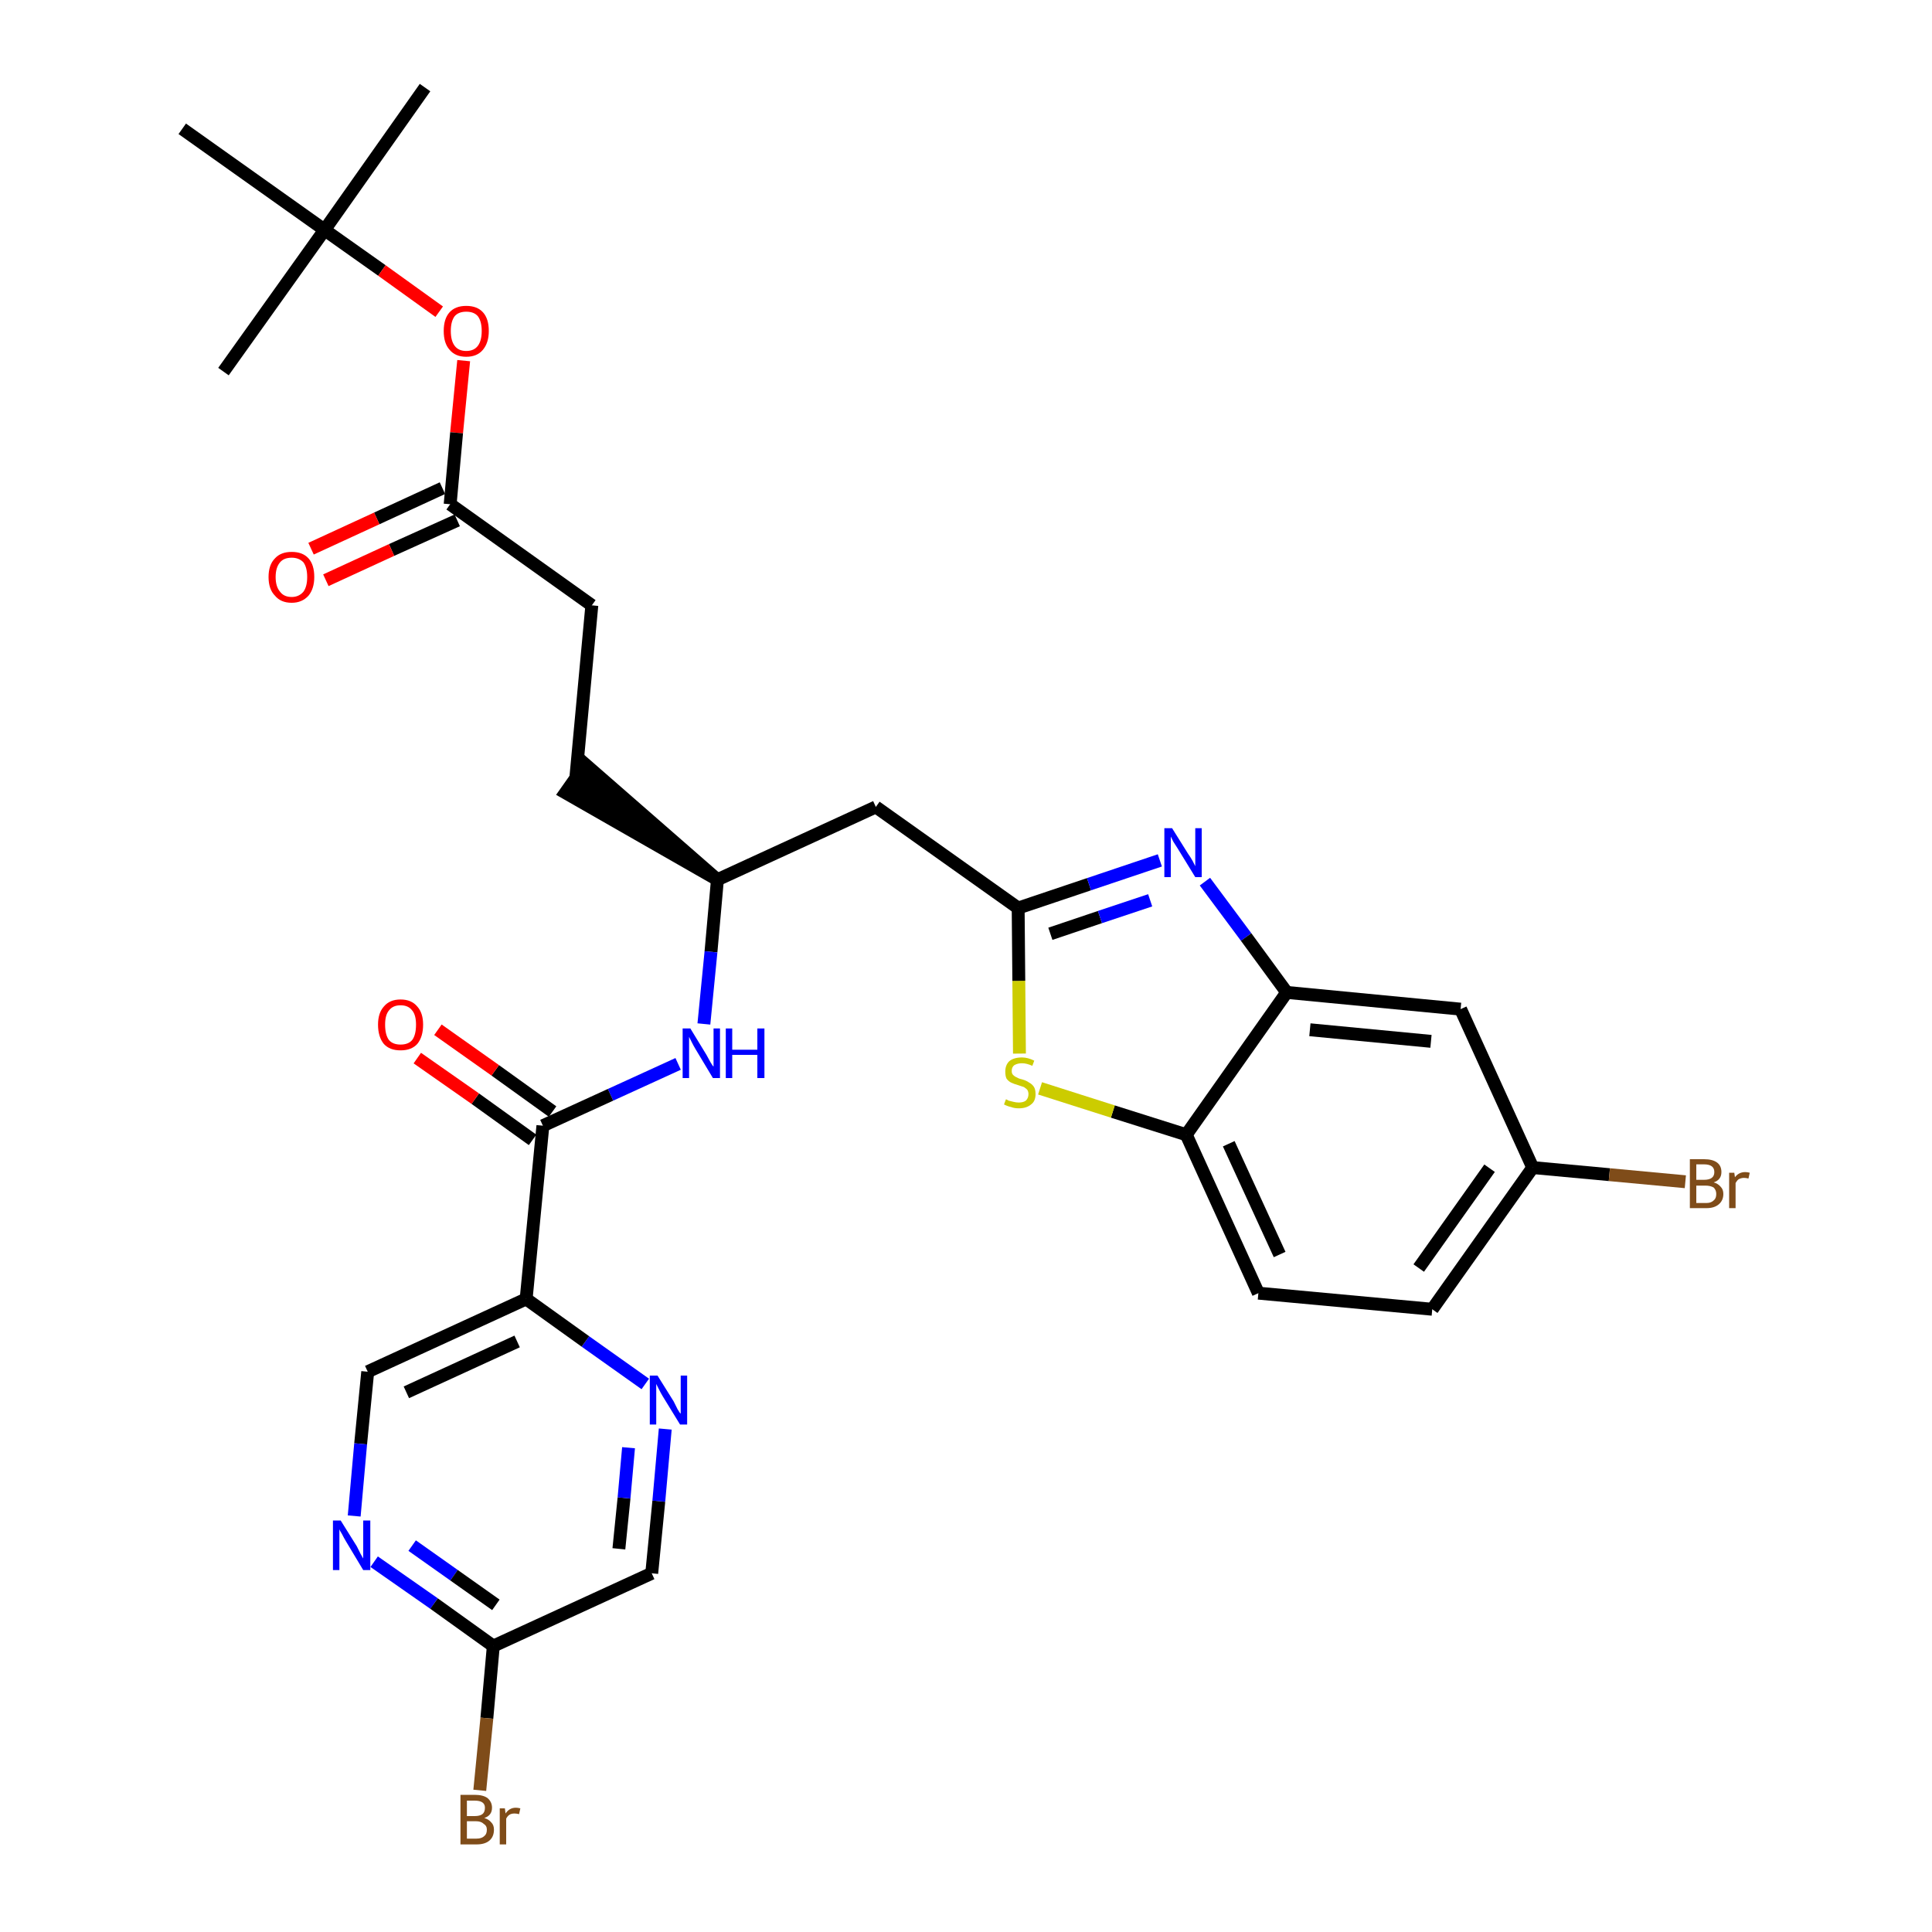 <?xml version='1.0' encoding='iso-8859-1'?>
<svg version='1.1' baseProfile='full'
              xmlns='http://www.w3.org/2000/svg'
                      xmlns:rdkit='http://www.rdkit.org/xml'
                      xmlns:xlink='http://www.w3.org/1999/xlink'
                  xml:space='preserve'
width='300px' height='300px' viewBox='0 0 300 300'>
<!-- END OF HEADER -->
<path class='bond-0 atom-0 atom-1' d='M 66.0,13.6 L 50.4,35.7' style='fill:none;fill-rule:evenodd;stroke:#000000;stroke-width:2.0px;stroke-linecap:butt;stroke-linejoin:miter;stroke-opacity:1' />
<path class='bond-1 atom-1 atom-2' d='M 50.4,35.7 L 34.7,57.7' style='fill:none;fill-rule:evenodd;stroke:#000000;stroke-width:2.0px;stroke-linecap:butt;stroke-linejoin:miter;stroke-opacity:1' />
<path class='bond-2 atom-1 atom-3' d='M 50.4,35.7 L 28.3,20.0' style='fill:none;fill-rule:evenodd;stroke:#000000;stroke-width:2.0px;stroke-linecap:butt;stroke-linejoin:miter;stroke-opacity:1' />
<path class='bond-3 atom-1 atom-4' d='M 50.4,35.7 L 59.3,42.0' style='fill:none;fill-rule:evenodd;stroke:#000000;stroke-width:2.0px;stroke-linecap:butt;stroke-linejoin:miter;stroke-opacity:1' />
<path class='bond-3 atom-1 atom-4' d='M 59.3,42.0 L 68.2,48.4' style='fill:none;fill-rule:evenodd;stroke:#FF0000;stroke-width:2.0px;stroke-linecap:butt;stroke-linejoin:miter;stroke-opacity:1' />
<path class='bond-4 atom-4 atom-5' d='M 72.0,56.0 L 70.9,67.2' style='fill:none;fill-rule:evenodd;stroke:#FF0000;stroke-width:2.0px;stroke-linecap:butt;stroke-linejoin:miter;stroke-opacity:1' />
<path class='bond-4 atom-4 atom-5' d='M 70.9,67.2 L 69.9,78.3' style='fill:none;fill-rule:evenodd;stroke:#000000;stroke-width:2.0px;stroke-linecap:butt;stroke-linejoin:miter;stroke-opacity:1' />
<path class='bond-5 atom-5 atom-6' d='M 68.7,75.8 L 58.5,80.5' style='fill:none;fill-rule:evenodd;stroke:#000000;stroke-width:2.0px;stroke-linecap:butt;stroke-linejoin:miter;stroke-opacity:1' />
<path class='bond-5 atom-5 atom-6' d='M 58.5,80.5 L 48.3,85.2' style='fill:none;fill-rule:evenodd;stroke:#FF0000;stroke-width:2.0px;stroke-linecap:butt;stroke-linejoin:miter;stroke-opacity:1' />
<path class='bond-5 atom-5 atom-6' d='M 71.0,80.8 L 60.8,85.4' style='fill:none;fill-rule:evenodd;stroke:#000000;stroke-width:2.0px;stroke-linecap:butt;stroke-linejoin:miter;stroke-opacity:1' />
<path class='bond-5 atom-5 atom-6' d='M 60.8,85.4 L 50.6,90.1' style='fill:none;fill-rule:evenodd;stroke:#FF0000;stroke-width:2.0px;stroke-linecap:butt;stroke-linejoin:miter;stroke-opacity:1' />
<path class='bond-6 atom-5 atom-7' d='M 69.9,78.3 L 91.9,94.0' style='fill:none;fill-rule:evenodd;stroke:#000000;stroke-width:2.0px;stroke-linecap:butt;stroke-linejoin:miter;stroke-opacity:1' />
<path class='bond-7 atom-7 atom-8' d='M 91.9,94.0 L 89.4,120.9' style='fill:none;fill-rule:evenodd;stroke:#000000;stroke-width:2.0px;stroke-linecap:butt;stroke-linejoin:miter;stroke-opacity:1' />
<path class='bond-8 atom-9 atom-8' d='M 111.4,136.6 L 90.9,118.7 L 87.8,123.1 Z' style='fill:#000000;fill-rule:evenodd;fill-opacity:1;stroke:#000000;stroke-width:2.0px;stroke-linecap:butt;stroke-linejoin:miter;stroke-opacity:1;' />
<path class='bond-9 atom-9 atom-10' d='M 111.4,136.6 L 136.0,125.3' style='fill:none;fill-rule:evenodd;stroke:#000000;stroke-width:2.0px;stroke-linecap:butt;stroke-linejoin:miter;stroke-opacity:1' />
<path class='bond-20 atom-9 atom-21' d='M 111.4,136.6 L 110.4,147.8' style='fill:none;fill-rule:evenodd;stroke:#000000;stroke-width:2.0px;stroke-linecap:butt;stroke-linejoin:miter;stroke-opacity:1' />
<path class='bond-20 atom-9 atom-21' d='M 110.4,147.8 L 109.3,159.0' style='fill:none;fill-rule:evenodd;stroke:#0000FF;stroke-width:2.0px;stroke-linecap:butt;stroke-linejoin:miter;stroke-opacity:1' />
<path class='bond-10 atom-10 atom-11' d='M 136.0,125.3 L 158.1,141.0' style='fill:none;fill-rule:evenodd;stroke:#000000;stroke-width:2.0px;stroke-linecap:butt;stroke-linejoin:miter;stroke-opacity:1' />
<path class='bond-11 atom-11 atom-12' d='M 158.1,141.0 L 169.1,137.3' style='fill:none;fill-rule:evenodd;stroke:#000000;stroke-width:2.0px;stroke-linecap:butt;stroke-linejoin:miter;stroke-opacity:1' />
<path class='bond-11 atom-11 atom-12' d='M 169.1,137.3 L 180.1,133.6' style='fill:none;fill-rule:evenodd;stroke:#0000FF;stroke-width:2.0px;stroke-linecap:butt;stroke-linejoin:miter;stroke-opacity:1' />
<path class='bond-11 atom-11 atom-12' d='M 163.1,145.0 L 170.8,142.4' style='fill:none;fill-rule:evenodd;stroke:#000000;stroke-width:2.0px;stroke-linecap:butt;stroke-linejoin:miter;stroke-opacity:1' />
<path class='bond-11 atom-11 atom-12' d='M 170.8,142.4 L 178.6,139.8' style='fill:none;fill-rule:evenodd;stroke:#0000FF;stroke-width:2.0px;stroke-linecap:butt;stroke-linejoin:miter;stroke-opacity:1' />
<path class='bond-30 atom-20 atom-11' d='M 158.3,163.6 L 158.2,152.3' style='fill:none;fill-rule:evenodd;stroke:#CCCC00;stroke-width:2.0px;stroke-linecap:butt;stroke-linejoin:miter;stroke-opacity:1' />
<path class='bond-30 atom-20 atom-11' d='M 158.2,152.3 L 158.1,141.0' style='fill:none;fill-rule:evenodd;stroke:#000000;stroke-width:2.0px;stroke-linecap:butt;stroke-linejoin:miter;stroke-opacity:1' />
<path class='bond-12 atom-12 atom-13' d='M 187.1,136.9 L 193.5,145.5' style='fill:none;fill-rule:evenodd;stroke:#0000FF;stroke-width:2.0px;stroke-linecap:butt;stroke-linejoin:miter;stroke-opacity:1' />
<path class='bond-12 atom-12 atom-13' d='M 193.5,145.5 L 199.8,154.1' style='fill:none;fill-rule:evenodd;stroke:#000000;stroke-width:2.0px;stroke-linecap:butt;stroke-linejoin:miter;stroke-opacity:1' />
<path class='bond-13 atom-13 atom-14' d='M 199.8,154.1 L 226.8,156.7' style='fill:none;fill-rule:evenodd;stroke:#000000;stroke-width:2.0px;stroke-linecap:butt;stroke-linejoin:miter;stroke-opacity:1' />
<path class='bond-13 atom-13 atom-14' d='M 203.4,159.9 L 222.2,161.7' style='fill:none;fill-rule:evenodd;stroke:#000000;stroke-width:2.0px;stroke-linecap:butt;stroke-linejoin:miter;stroke-opacity:1' />
<path class='bond-32 atom-19 atom-13' d='M 184.2,176.2 L 199.8,154.1' style='fill:none;fill-rule:evenodd;stroke:#000000;stroke-width:2.0px;stroke-linecap:butt;stroke-linejoin:miter;stroke-opacity:1' />
<path class='bond-14 atom-14 atom-15' d='M 226.8,156.7 L 238.0,181.3' style='fill:none;fill-rule:evenodd;stroke:#000000;stroke-width:2.0px;stroke-linecap:butt;stroke-linejoin:miter;stroke-opacity:1' />
<path class='bond-15 atom-15 atom-16' d='M 238.0,181.3 L 249.9,182.4' style='fill:none;fill-rule:evenodd;stroke:#000000;stroke-width:2.0px;stroke-linecap:butt;stroke-linejoin:miter;stroke-opacity:1' />
<path class='bond-15 atom-15 atom-16' d='M 249.9,182.4 L 261.7,183.5' style='fill:none;fill-rule:evenodd;stroke:#7F4C19;stroke-width:2.0px;stroke-linecap:butt;stroke-linejoin:miter;stroke-opacity:1' />
<path class='bond-16 atom-15 atom-17' d='M 238.0,181.3 L 222.4,203.3' style='fill:none;fill-rule:evenodd;stroke:#000000;stroke-width:2.0px;stroke-linecap:butt;stroke-linejoin:miter;stroke-opacity:1' />
<path class='bond-16 atom-15 atom-17' d='M 231.3,181.4 L 220.3,196.9' style='fill:none;fill-rule:evenodd;stroke:#000000;stroke-width:2.0px;stroke-linecap:butt;stroke-linejoin:miter;stroke-opacity:1' />
<path class='bond-17 atom-17 atom-18' d='M 222.4,203.3 L 195.4,200.8' style='fill:none;fill-rule:evenodd;stroke:#000000;stroke-width:2.0px;stroke-linecap:butt;stroke-linejoin:miter;stroke-opacity:1' />
<path class='bond-18 atom-18 atom-19' d='M 195.4,200.8 L 184.2,176.2' style='fill:none;fill-rule:evenodd;stroke:#000000;stroke-width:2.0px;stroke-linecap:butt;stroke-linejoin:miter;stroke-opacity:1' />
<path class='bond-18 atom-18 atom-19' d='M 198.7,194.8 L 190.8,177.6' style='fill:none;fill-rule:evenodd;stroke:#000000;stroke-width:2.0px;stroke-linecap:butt;stroke-linejoin:miter;stroke-opacity:1' />
<path class='bond-19 atom-19 atom-20' d='M 184.2,176.2 L 172.8,172.6' style='fill:none;fill-rule:evenodd;stroke:#000000;stroke-width:2.0px;stroke-linecap:butt;stroke-linejoin:miter;stroke-opacity:1' />
<path class='bond-19 atom-19 atom-20' d='M 172.8,172.6 L 161.5,169.0' style='fill:none;fill-rule:evenodd;stroke:#CCCC00;stroke-width:2.0px;stroke-linecap:butt;stroke-linejoin:miter;stroke-opacity:1' />
<path class='bond-21 atom-21 atom-22' d='M 105.3,165.2 L 94.8,170.0' style='fill:none;fill-rule:evenodd;stroke:#0000FF;stroke-width:2.0px;stroke-linecap:butt;stroke-linejoin:miter;stroke-opacity:1' />
<path class='bond-21 atom-21 atom-22' d='M 94.8,170.0 L 84.3,174.8' style='fill:none;fill-rule:evenodd;stroke:#000000;stroke-width:2.0px;stroke-linecap:butt;stroke-linejoin:miter;stroke-opacity:1' />
<path class='bond-22 atom-22 atom-23' d='M 85.8,172.6 L 76.9,166.2' style='fill:none;fill-rule:evenodd;stroke:#000000;stroke-width:2.0px;stroke-linecap:butt;stroke-linejoin:miter;stroke-opacity:1' />
<path class='bond-22 atom-22 atom-23' d='M 76.9,166.2 L 68.0,159.9' style='fill:none;fill-rule:evenodd;stroke:#FF0000;stroke-width:2.0px;stroke-linecap:butt;stroke-linejoin:miter;stroke-opacity:1' />
<path class='bond-22 atom-22 atom-23' d='M 82.7,177.0 L 73.8,170.6' style='fill:none;fill-rule:evenodd;stroke:#000000;stroke-width:2.0px;stroke-linecap:butt;stroke-linejoin:miter;stroke-opacity:1' />
<path class='bond-22 atom-22 atom-23' d='M 73.8,170.6 L 64.8,164.3' style='fill:none;fill-rule:evenodd;stroke:#FF0000;stroke-width:2.0px;stroke-linecap:butt;stroke-linejoin:miter;stroke-opacity:1' />
<path class='bond-23 atom-22 atom-24' d='M 84.3,174.8 L 81.7,201.7' style='fill:none;fill-rule:evenodd;stroke:#000000;stroke-width:2.0px;stroke-linecap:butt;stroke-linejoin:miter;stroke-opacity:1' />
<path class='bond-24 atom-24 atom-25' d='M 81.7,201.7 L 57.1,213.0' style='fill:none;fill-rule:evenodd;stroke:#000000;stroke-width:2.0px;stroke-linecap:butt;stroke-linejoin:miter;stroke-opacity:1' />
<path class='bond-24 atom-24 atom-25' d='M 80.3,208.3 L 63.1,216.2' style='fill:none;fill-rule:evenodd;stroke:#000000;stroke-width:2.0px;stroke-linecap:butt;stroke-linejoin:miter;stroke-opacity:1' />
<path class='bond-31 atom-30 atom-24' d='M 100.2,214.9 L 90.9,208.3' style='fill:none;fill-rule:evenodd;stroke:#0000FF;stroke-width:2.0px;stroke-linecap:butt;stroke-linejoin:miter;stroke-opacity:1' />
<path class='bond-31 atom-30 atom-24' d='M 90.9,208.3 L 81.7,201.7' style='fill:none;fill-rule:evenodd;stroke:#000000;stroke-width:2.0px;stroke-linecap:butt;stroke-linejoin:miter;stroke-opacity:1' />
<path class='bond-25 atom-25 atom-26' d='M 57.1,213.0 L 56.0,224.2' style='fill:none;fill-rule:evenodd;stroke:#000000;stroke-width:2.0px;stroke-linecap:butt;stroke-linejoin:miter;stroke-opacity:1' />
<path class='bond-25 atom-25 atom-26' d='M 56.0,224.2 L 55.0,235.4' style='fill:none;fill-rule:evenodd;stroke:#0000FF;stroke-width:2.0px;stroke-linecap:butt;stroke-linejoin:miter;stroke-opacity:1' />
<path class='bond-26 atom-26 atom-27' d='M 58.1,242.5 L 67.4,249.0' style='fill:none;fill-rule:evenodd;stroke:#0000FF;stroke-width:2.0px;stroke-linecap:butt;stroke-linejoin:miter;stroke-opacity:1' />
<path class='bond-26 atom-26 atom-27' d='M 67.4,249.0 L 76.6,255.6' style='fill:none;fill-rule:evenodd;stroke:#000000;stroke-width:2.0px;stroke-linecap:butt;stroke-linejoin:miter;stroke-opacity:1' />
<path class='bond-26 atom-26 atom-27' d='M 64.0,240.0 L 70.5,244.6' style='fill:none;fill-rule:evenodd;stroke:#0000FF;stroke-width:2.0px;stroke-linecap:butt;stroke-linejoin:miter;stroke-opacity:1' />
<path class='bond-26 atom-26 atom-27' d='M 70.5,244.6 L 77.0,249.2' style='fill:none;fill-rule:evenodd;stroke:#000000;stroke-width:2.0px;stroke-linecap:butt;stroke-linejoin:miter;stroke-opacity:1' />
<path class='bond-27 atom-27 atom-28' d='M 76.6,255.6 L 75.6,266.8' style='fill:none;fill-rule:evenodd;stroke:#000000;stroke-width:2.0px;stroke-linecap:butt;stroke-linejoin:miter;stroke-opacity:1' />
<path class='bond-27 atom-27 atom-28' d='M 75.6,266.8 L 74.5,278.0' style='fill:none;fill-rule:evenodd;stroke:#7F4C19;stroke-width:2.0px;stroke-linecap:butt;stroke-linejoin:miter;stroke-opacity:1' />
<path class='bond-28 atom-27 atom-29' d='M 76.6,255.6 L 101.2,244.3' style='fill:none;fill-rule:evenodd;stroke:#000000;stroke-width:2.0px;stroke-linecap:butt;stroke-linejoin:miter;stroke-opacity:1' />
<path class='bond-29 atom-29 atom-30' d='M 101.2,244.3 L 102.3,233.1' style='fill:none;fill-rule:evenodd;stroke:#000000;stroke-width:2.0px;stroke-linecap:butt;stroke-linejoin:miter;stroke-opacity:1' />
<path class='bond-29 atom-29 atom-30' d='M 102.3,233.1 L 103.3,221.9' style='fill:none;fill-rule:evenodd;stroke:#0000FF;stroke-width:2.0px;stroke-linecap:butt;stroke-linejoin:miter;stroke-opacity:1' />
<path class='bond-29 atom-29 atom-30' d='M 96.1,240.5 L 96.9,232.6' style='fill:none;fill-rule:evenodd;stroke:#000000;stroke-width:2.0px;stroke-linecap:butt;stroke-linejoin:miter;stroke-opacity:1' />
<path class='bond-29 atom-29 atom-30' d='M 96.9,232.6 L 97.6,224.8' style='fill:none;fill-rule:evenodd;stroke:#0000FF;stroke-width:2.0px;stroke-linecap:butt;stroke-linejoin:miter;stroke-opacity:1' />
<path  class='atom-4' d='M 68.9 51.4
Q 68.9 49.5, 69.8 48.5
Q 70.7 47.5, 72.4 47.5
Q 74.1 47.5, 75.0 48.5
Q 75.9 49.5, 75.9 51.4
Q 75.9 53.2, 75.0 54.3
Q 74.1 55.4, 72.4 55.4
Q 70.7 55.4, 69.8 54.3
Q 68.9 53.3, 68.9 51.4
M 72.4 54.5
Q 73.6 54.5, 74.2 53.7
Q 74.8 52.9, 74.8 51.4
Q 74.8 49.9, 74.2 49.1
Q 73.6 48.4, 72.4 48.4
Q 71.2 48.4, 70.6 49.1
Q 70.0 49.9, 70.0 51.4
Q 70.0 52.9, 70.6 53.7
Q 71.2 54.5, 72.4 54.5
' fill='#FF0000'/>
<path  class='atom-6' d='M 41.7 89.6
Q 41.7 87.7, 42.7 86.7
Q 43.6 85.7, 45.3 85.7
Q 47.0 85.7, 47.9 86.7
Q 48.8 87.7, 48.8 89.6
Q 48.8 91.4, 47.9 92.5
Q 46.9 93.6, 45.3 93.6
Q 43.6 93.6, 42.7 92.5
Q 41.7 91.5, 41.7 89.6
M 45.3 92.7
Q 46.4 92.7, 47.1 91.9
Q 47.7 91.1, 47.7 89.6
Q 47.7 88.1, 47.1 87.3
Q 46.4 86.6, 45.3 86.6
Q 44.1 86.6, 43.5 87.3
Q 42.8 88.1, 42.8 89.6
Q 42.8 91.1, 43.5 91.9
Q 44.1 92.7, 45.3 92.7
' fill='#FF0000'/>
<path  class='atom-12' d='M 182.0 128.6
L 184.5 132.6
Q 184.8 133.0, 185.2 133.7
Q 185.6 134.5, 185.6 134.5
L 185.6 128.6
L 186.6 128.6
L 186.6 136.2
L 185.6 136.2
L 182.9 131.8
Q 182.6 131.3, 182.2 130.7
Q 181.9 130.1, 181.8 129.9
L 181.8 136.2
L 180.8 136.2
L 180.8 128.6
L 182.0 128.6
' fill='#0000FF'/>
<path  class='atom-16' d='M 266.1 183.6
Q 266.8 183.8, 267.2 184.3
Q 267.6 184.7, 267.6 185.4
Q 267.6 186.4, 266.9 187.0
Q 266.2 187.6, 265.0 187.6
L 262.4 187.6
L 262.4 180.0
L 264.6 180.0
Q 265.9 180.0, 266.6 180.5
Q 267.3 181.0, 267.3 182.0
Q 267.3 183.2, 266.1 183.6
M 263.4 180.8
L 263.4 183.2
L 264.6 183.2
Q 265.4 183.2, 265.8 182.9
Q 266.2 182.6, 266.2 182.0
Q 266.2 180.8, 264.6 180.8
L 263.4 180.8
M 265.0 186.8
Q 265.7 186.8, 266.1 186.4
Q 266.5 186.1, 266.5 185.4
Q 266.5 184.8, 266.1 184.4
Q 265.6 184.1, 264.8 184.1
L 263.4 184.1
L 263.4 186.8
L 265.0 186.8
' fill='#7F4C19'/>
<path  class='atom-16' d='M 269.3 182.1
L 269.4 182.8
Q 270.0 182.0, 271.0 182.0
Q 271.3 182.0, 271.7 182.1
L 271.5 183.0
Q 271.1 182.9, 270.8 182.9
Q 270.4 182.9, 270.0 183.1
Q 269.8 183.2, 269.5 183.7
L 269.5 187.6
L 268.5 187.6
L 268.5 182.1
L 269.3 182.1
' fill='#7F4C19'/>
<path  class='atom-20' d='M 156.2 170.7
Q 156.3 170.7, 156.6 170.9
Q 157.0 171.0, 157.4 171.1
Q 157.8 171.2, 158.2 171.2
Q 158.9 171.2, 159.3 170.9
Q 159.7 170.5, 159.7 169.9
Q 159.7 169.5, 159.5 169.2
Q 159.3 169.0, 159.0 168.8
Q 158.7 168.7, 158.1 168.5
Q 157.4 168.3, 157.0 168.1
Q 156.6 167.9, 156.3 167.5
Q 156.1 167.1, 156.1 166.4
Q 156.1 165.4, 156.7 164.8
Q 157.4 164.2, 158.7 164.2
Q 159.6 164.2, 160.6 164.7
L 160.3 165.5
Q 159.4 165.1, 158.7 165.1
Q 158.0 165.1, 157.5 165.4
Q 157.1 165.7, 157.1 166.3
Q 157.1 166.7, 157.3 166.9
Q 157.6 167.2, 157.9 167.3
Q 158.2 167.5, 158.7 167.6
Q 159.4 167.8, 159.8 168.1
Q 160.2 168.3, 160.5 168.7
Q 160.8 169.1, 160.8 169.9
Q 160.8 171.0, 160.1 171.5
Q 159.4 172.1, 158.2 172.1
Q 157.5 172.1, 157.0 171.9
Q 156.5 171.8, 155.9 171.5
L 156.2 170.7
' fill='#CCCC00'/>
<path  class='atom-21' d='M 107.2 159.7
L 109.7 163.8
Q 109.9 164.2, 110.3 164.9
Q 110.7 165.6, 110.8 165.6
L 110.8 159.7
L 111.8 159.7
L 111.8 167.4
L 110.7 167.4
L 108.0 162.9
Q 107.7 162.4, 107.4 161.8
Q 107.1 161.2, 107.0 161.0
L 107.0 167.4
L 106.0 167.4
L 106.0 159.7
L 107.2 159.7
' fill='#0000FF'/>
<path  class='atom-21' d='M 112.7 159.7
L 113.7 159.7
L 113.7 163.0
L 117.6 163.0
L 117.6 159.7
L 118.7 159.7
L 118.7 167.4
L 117.6 167.4
L 117.6 163.8
L 113.7 163.8
L 113.7 167.4
L 112.7 167.4
L 112.7 159.7
' fill='#0000FF'/>
<path  class='atom-23' d='M 58.7 159.1
Q 58.7 157.3, 59.6 156.3
Q 60.5 155.2, 62.2 155.2
Q 63.9 155.2, 64.8 156.3
Q 65.7 157.3, 65.7 159.1
Q 65.7 161.0, 64.8 162.1
Q 63.9 163.1, 62.2 163.1
Q 60.5 163.1, 59.6 162.1
Q 58.7 161.0, 58.7 159.1
M 62.2 162.2
Q 63.4 162.2, 64.0 161.5
Q 64.6 160.7, 64.6 159.1
Q 64.6 157.6, 64.0 156.9
Q 63.4 156.1, 62.2 156.1
Q 61.0 156.1, 60.4 156.9
Q 59.8 157.6, 59.8 159.1
Q 59.8 160.7, 60.4 161.5
Q 61.0 162.2, 62.2 162.2
' fill='#FF0000'/>
<path  class='atom-26' d='M 52.9 236.1
L 55.4 240.1
Q 55.6 240.5, 56.0 241.3
Q 56.4 242.0, 56.4 242.0
L 56.4 236.1
L 57.5 236.1
L 57.5 243.8
L 56.4 243.8
L 53.7 239.3
Q 53.4 238.8, 53.1 238.2
Q 52.7 237.6, 52.7 237.4
L 52.7 243.8
L 51.7 243.8
L 51.7 236.1
L 52.9 236.1
' fill='#0000FF'/>
<path  class='atom-28' d='M 75.2 282.3
Q 75.9 282.5, 76.3 283.0
Q 76.7 283.4, 76.7 284.1
Q 76.7 285.2, 76.0 285.8
Q 75.3 286.4, 74.0 286.4
L 71.5 286.4
L 71.5 278.7
L 73.7 278.7
Q 75.0 278.7, 75.7 279.2
Q 76.4 279.8, 76.4 280.7
Q 76.4 281.9, 75.2 282.3
M 72.5 279.6
L 72.5 282.0
L 73.7 282.0
Q 74.5 282.0, 74.9 281.7
Q 75.3 281.4, 75.3 280.7
Q 75.3 279.6, 73.7 279.6
L 72.5 279.6
M 74.0 285.5
Q 74.8 285.5, 75.2 285.1
Q 75.6 284.8, 75.6 284.1
Q 75.6 283.5, 75.1 283.2
Q 74.7 282.8, 73.9 282.8
L 72.5 282.8
L 72.5 285.5
L 74.0 285.5
' fill='#7F4C19'/>
<path  class='atom-28' d='M 78.4 280.8
L 78.5 281.6
Q 79.1 280.7, 80.1 280.7
Q 80.4 280.7, 80.8 280.8
L 80.6 281.7
Q 80.2 281.6, 79.9 281.6
Q 79.4 281.6, 79.1 281.8
Q 78.8 282.0, 78.6 282.4
L 78.6 286.4
L 77.6 286.4
L 77.6 280.8
L 78.4 280.8
' fill='#7F4C19'/>
<path  class='atom-30' d='M 102.1 213.6
L 104.6 217.6
Q 104.8 218.0, 105.2 218.8
Q 105.6 219.5, 105.7 219.5
L 105.7 213.6
L 106.7 213.6
L 106.7 221.2
L 105.6 221.2
L 102.9 216.8
Q 102.6 216.3, 102.3 215.7
Q 102.0 215.1, 101.9 214.9
L 101.9 221.2
L 100.9 221.2
L 100.9 213.6
L 102.1 213.6
' fill='#0000FF'/>
</svg>
